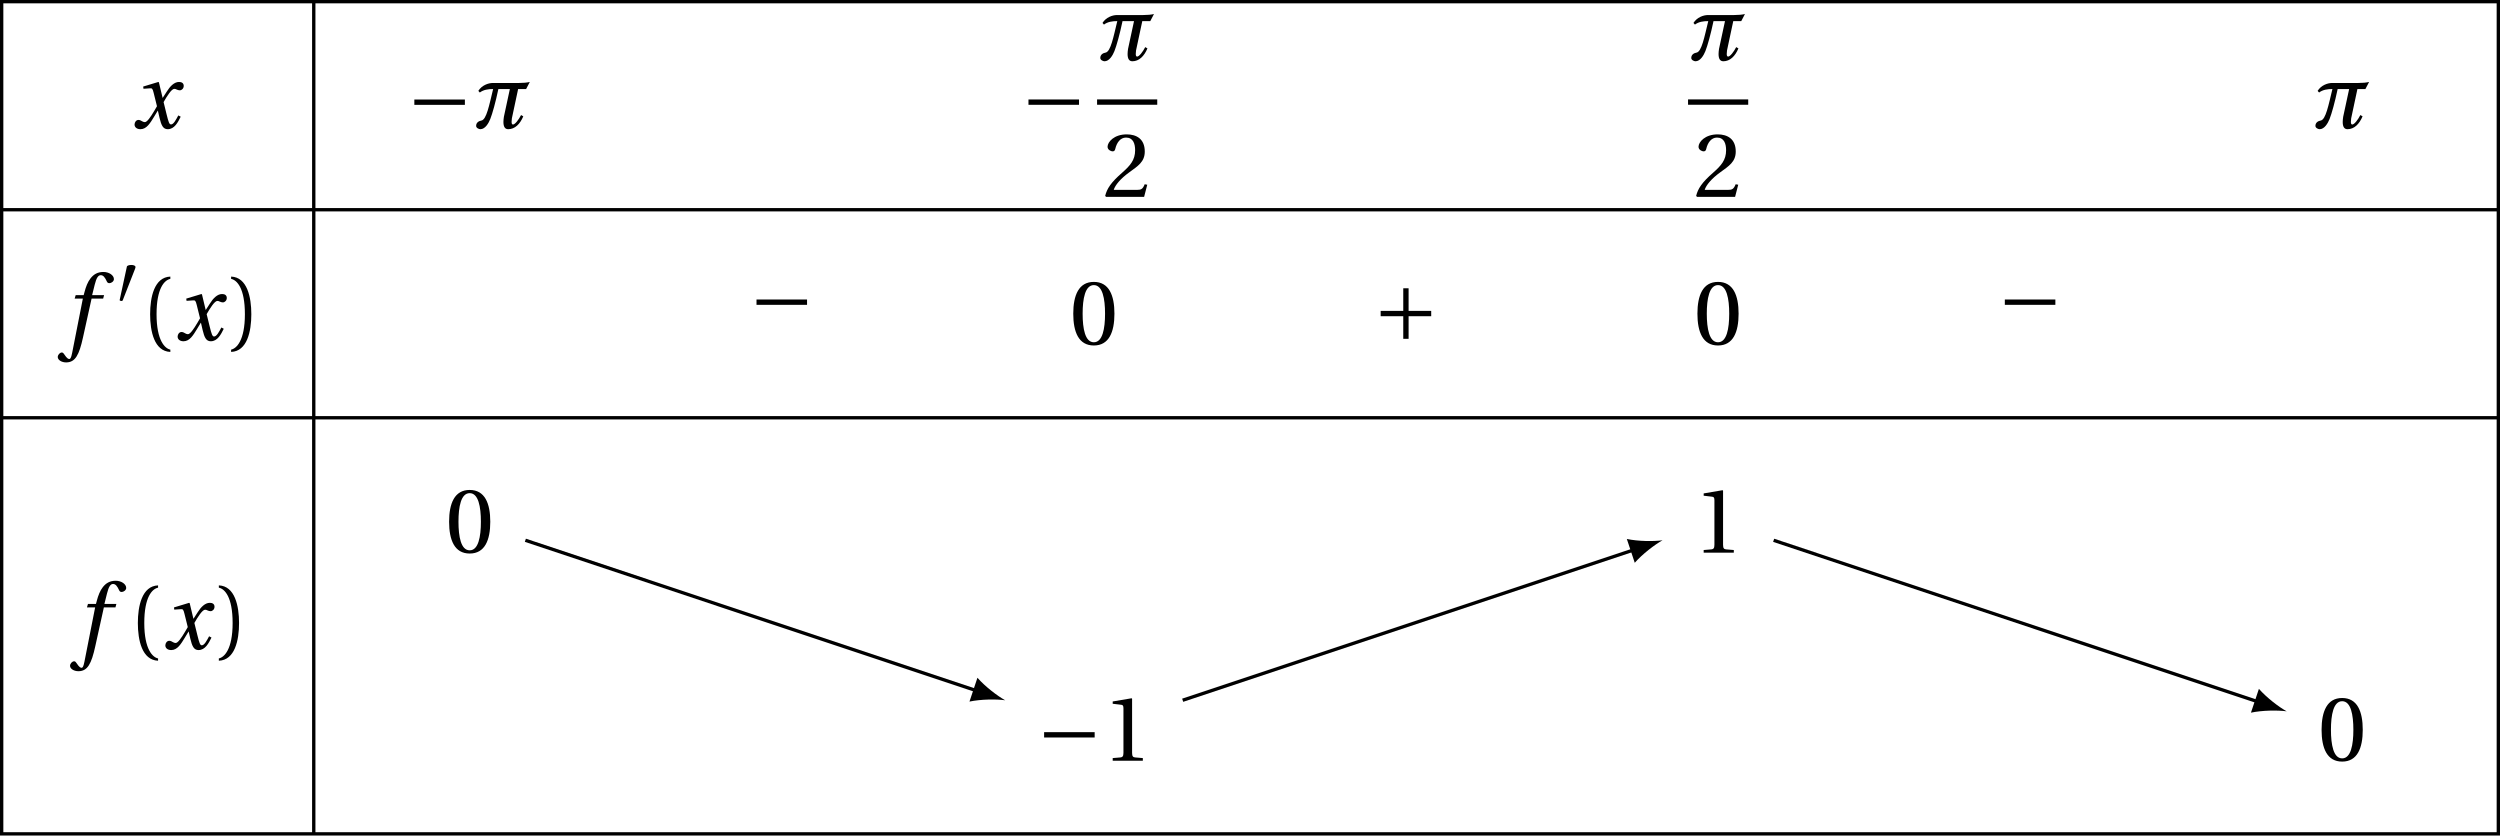 <?xml version='1.0' encoding='UTF-8'?>
<!-- This file was generated by dvisvgm 2.2 -->
<svg height='99.613pt' version='1.1' viewBox='76.617 23.328 298.043 99.613' width='298.043pt' xmlns='http://www.w3.org/2000/svg' xmlns:xlink='http://www.w3.org/1999/xlink'>
<defs>
<path d='M4.734 -5.369H3.309L3.616 -6.607C3.824 -7.44 4.032 -7.747 4.339 -7.747C4.635 -7.747 4.832 -7.506 5.073 -6.98C5.128 -6.87 5.205 -6.794 5.369 -6.794C5.588 -6.794 5.906 -7.002 5.906 -7.276C5.906 -7.747 5.314 -8.131 4.657 -8.131C3.945 -8.131 3.485 -7.835 3.123 -7.375C2.783 -6.947 2.564 -6.355 2.411 -5.775L2.301 -5.369H1.348L1.227 -4.953H2.202L0.931 1.501C0.8 2.181 0.69 2.246 0.581 2.246C0.46 2.246 0.296 2.159 0 1.709C-0.077 1.6 -0.153 1.468 -0.296 1.468C-0.537 1.468 -0.789 1.742 -0.789 2.016C-0.778 2.378 -0.307 2.652 0.208 2.652C1.304 2.652 1.764 1.764 2.224 -0.34L3.243 -4.953H4.624L4.734 -5.369Z' id='g12-102'/>
<path d='M5.556 -1.512C5.293 -1.019 4.997 -0.438 4.69 -0.438C4.482 -0.438 4.394 -0.69 4.153 -1.666L3.802 -3.101C4.197 -3.802 4.756 -4.679 5.073 -4.679C5.172 -4.679 5.26 -4.657 5.38 -4.591C5.49 -4.547 5.599 -4.504 5.731 -4.504C5.972 -4.504 6.202 -4.734 6.202 -5.03C6.202 -5.369 5.95 -5.501 5.643 -5.501C5.062 -5.501 4.569 -4.975 4.186 -4.361L3.704 -3.616H3.682L3.243 -5.457L3.178 -5.501L1.37 -4.953L1.403 -4.69L2.224 -4.745C2.422 -4.756 2.498 -4.701 2.619 -4.197L3.013 -2.608L2.707 -2.082C2.235 -1.282 1.83 -0.712 1.567 -0.712C1.457 -0.712 1.348 -0.756 1.249 -0.811C1.14 -0.866 0.997 -0.975 0.811 -0.975C0.526 -0.975 0.34 -0.69 0.34 -0.427C0.34 -0.11 0.603 0.131 1.041 0.131C1.786 0.131 2.213 -0.614 2.663 -1.348L3.101 -2.071H3.123L3.32 -1.216C3.528 -0.34 3.737 0.131 4.295 0.131C5.095 0.131 5.512 -0.69 5.84 -1.359L5.556 -1.512Z' id='g12-120'/>
<use id='g5-161' transform='scale(1.333)' xlink:href='#g1-161'/>
<use id='g5-197' transform='scale(1.333)' xlink:href='#g1-197'/>
<path d='M2.276 -4.15C2.326 -4.273 2.334 -4.347 2.334 -4.38C2.334 -4.553 2.087 -4.627 1.833 -4.627C1.586 -4.627 1.331 -4.553 1.307 -4.43L0.444 -0.436C0.444 -0.378 0.559 -0.329 0.657 -0.329C0.723 -0.329 0.789 -0.353 0.805 -0.394L2.276 -4.15Z' id='g1-48'/>
<path d='M5.219 -2.079V-2.556H0.699V-2.079H5.219Z' id='g1-161'/>
<path d='M0.699 -2.556V-2.079H2.72V-0.058H3.197V-2.079H5.219V-2.556H3.197V-4.578H2.72V-2.556H0.699Z' id='g1-197'/>
<path d='M5.742 -1.556C5.457 -0.997 5.019 -0.427 4.778 -0.427C4.646 -0.427 4.613 -0.559 4.613 -0.756C4.613 -0.877 4.624 -1.019 4.646 -1.162L5.391 -4.657H6.344L6.783 -5.501C6.465 -5.424 6.016 -5.38 5.501 -5.38H2.389C1.83 -5.38 1.063 -5.106 0.647 -4.438L0.822 -4.241C1.26 -4.58 1.83 -4.657 2.411 -4.657C1.94 -2.728 1.622 -1.008 1.008 -0.899C0.734 -0.855 0.384 -0.679 0.384 -0.263C0.384 -0.011 0.723 0.131 0.888 0.131C1.468 0.131 1.874 -0.592 2.071 -1.085C2.323 -1.72 2.707 -3.09 3.035 -4.657H4.405L3.693 -1.348C3.66 -1.118 3.638 -0.909 3.638 -0.734C3.638 -0.175 3.813 0.131 4.208 0.131C5.008 0.131 5.621 -0.482 6.005 -1.403L5.742 -1.556Z' id='g9-188'/>
<use id='g14-40' transform='scale(1.333)' xlink:href='#g3-40'/>
<use id='g14-41' transform='scale(1.333)' xlink:href='#g3-41'/>
<use id='g14-48' transform='scale(1.333)' xlink:href='#g3-48'/>
<use id='g14-49' transform='scale(1.333)' xlink:href='#g3-49'/>
<use id='g14-50' transform='scale(1.333)' xlink:href='#g3-50'/>
<path d='M1.438 -2.318C1.438 -4.668 2.153 -5.375 2.671 -5.482V-5.687C1.233 -5.63 0.863 -3.846 0.863 -2.318S1.233 0.994 2.671 1.052V0.846C2.194 0.748 1.438 0.049 1.438 -2.318Z' id='g3-40'/>
<path d='M1.438 -2.318C1.438 0.049 0.682 0.748 0.205 0.846V1.052C1.644 0.994 2.013 -0.789 2.013 -2.318S1.644 -5.63 0.205 -5.687V-5.482C0.723 -5.375 1.438 -4.668 1.438 -2.318Z' id='g3-41'/>
<path d='M2.178 -5.301C2.959 -5.301 3.18 -4.084 3.18 -2.745S2.959 -0.189 2.178 -0.189S1.175 -1.405 1.175 -2.745S1.397 -5.301 2.178 -5.301ZM2.178 -5.588C0.822 -5.588 0.337 -4.389 0.337 -2.745S0.822 0.099 2.178 0.099S4.019 -1.101 4.019 -2.745S3.534 -5.588 2.178 -5.588Z' id='g3-48'/>
<path d='M3.591 0V-0.238L2.901 -0.296C2.728 -0.312 2.63 -0.378 2.63 -0.699V-5.539L2.589 -5.588L0.896 -5.301V-5.095L1.66 -5.005C1.8 -4.988 1.857 -4.923 1.857 -4.684V-0.699C1.857 -0.542 1.833 -0.444 1.783 -0.386C1.742 -0.329 1.677 -0.304 1.586 -0.296L0.896 -0.238V0H3.591Z' id='g3-49'/>
<path d='M3.986 -1.085L3.756 -1.126C3.583 -0.682 3.419 -0.625 3.09 -0.625H0.986C1.118 -1.052 1.603 -1.635 2.367 -2.186C3.156 -2.761 3.764 -3.131 3.764 -4.052C3.764 -5.194 3.008 -5.588 2.145 -5.588C1.019 -5.588 0.436 -4.906 0.436 -4.479C0.436 -4.2 0.748 -4.068 0.888 -4.068C1.036 -4.068 1.093 -4.15 1.126 -4.29C1.257 -4.849 1.578 -5.301 2.087 -5.301C2.72 -5.301 2.901 -4.767 2.901 -4.167C2.901 -3.287 2.457 -2.794 1.742 -2.161C0.731 -1.282 0.378 -0.723 0.222 -0.082L0.304 0H3.706L3.986 -1.085Z' id='g3-50'/>
</defs>
<g id='page1'>
<g transform='matrix(1 0 0 1 -40.547 2.672)'>
<use x='132.865' xlink:href='#g12-120' y='35.928'/>
</g>
<g transform='matrix(1 0 0 1 -7.544 2.672)'>
<use x='132.626' xlink:href='#g5-161' y='35.928'/>
<use x='140.54' xlink:href='#g9-188' y='35.928'/>
</g>
<g transform='matrix(1 0 0 1 65.671 2.666)'>
<use x='132.626' xlink:href='#g5-161' y='35.928'/>
<use x='141.736' xlink:href='#g9-188' y='27.835'/>
</g>
<rect height='0.638' transform='matrix(1 0 0 1 65.671 2.666)' width='7.173' x='141.736' y='32.513'/>
<g transform='matrix(1 0 0 1 65.671 2.666)'>
<use x='142.405' xlink:href='#g14-50' y='44.13'/>
</g>
<g transform='matrix(1 0 0 1 144.039 2.666)'>
<use x='133.822' xlink:href='#g9-188' y='27.835'/>
</g>
<rect height='0.638' transform='matrix(1 0 0 1 144.039 2.666)' width='7.173' x='133.822' y='32.513'/>
<g transform='matrix(1 0 0 1 144.039 2.666)'>
<use x='134.491' xlink:href='#g14-50' y='44.13'/>
</g>
<g transform='matrix(1 0 0 1 219.645 2.672)'>
<use x='132.626' xlink:href='#g9-188' y='35.928'/>
</g>
<g transform='matrix(1 0 0 1 -49.531 27.954)'>
<use x='133.822' xlink:href='#g12-102' y='35.928'/>
<use x='139.967' xlink:href='#g1-48' y='31.589'/>
<use x='142.895' xlink:href='#g14-40' y='35.928'/>
<use x='146.983' xlink:href='#g12-120' y='35.928'/>
<use x='153.427' xlink:href='#g14-41' y='35.928'/>
</g>
<g transform='matrix(1 0 0 1 33.248 26.513)'>
<use x='132.626' xlink:href='#g5-161' y='35.928'/>
</g>
<g transform='matrix(1 0 0 1 71.493 28.456)'>
<use x='132.626' xlink:href='#g14-48' y='35.928'/>
</g>
<g transform='matrix(1 0 0 1 107.658 27.87)'>
<use x='132.626' xlink:href='#g5-197' y='35.928'/>
</g>
<g transform='matrix(1 0 0 1 145.904 28.456)'>
<use x='132.626' xlink:href='#g14-48' y='35.928'/>
</g>
<g transform='matrix(1 0 0 1 182.069 26.513)'>
<use x='132.626' xlink:href='#g5-161' y='35.928'/>
</g>
<g transform='matrix(1 0 0 1 -48.066 64.768)'>
<use x='133.822' xlink:href='#g12-102' y='35.928'/>
<use x='139.967' xlink:href='#g14-40' y='35.928'/>
<use x='144.055' xlink:href='#g12-120' y='35.928'/>
<use x='150.499' xlink:href='#g14-41' y='35.928'/>
</g>
<g transform='matrix(1 0 0 1 -2.917 53.259)'>
<use x='132.626' xlink:href='#g14-48' y='35.928'/>
</g>
<g transform='matrix(1 0 0 1 67.536 78.093)'>
<use x='132.626' xlink:href='#g5-161' y='35.928'/>
<use x='140.54' xlink:href='#g14-49' y='35.928'/>
</g>
<g transform='matrix(1 0 0 1 145.904 53.289)'>
<use x='132.626' xlink:href='#g14-49' y='35.928'/>
</g>
<g transform='matrix(1 0 0 1 220.314 78.063)'>
<use x='132.626' xlink:href='#g14-48' y='35.928'/>
</g>
<path d='M139.25 87.738L193.047 105.676' fill='none' stroke='#000000' stroke-miterlimit='10' stroke-width='0.399'/>
<path d='M196.453 106.812C195.507 106.285 194.058 105.172 193.144 104.129L192.195 106.969C193.554 106.683 195.382 106.664 196.453 106.812'/>
<path d='M217.613 106.809L271.414 88.875' fill='none' stroke='#000000' stroke-miterlimit='10' stroke-width='0.399'/>
<path d='M274.821 87.738C273.746 87.887 271.918 87.867 270.563 87.582L271.508 90.422C272.422 89.379 273.875 88.266 274.821 87.738'/>
<path d='M288.066 87.742L345.82 106.996' fill='none' stroke='#000000' stroke-miterlimit='10' stroke-width='0.399'/>
<path d='M349.227 108.129C348.281 107.606 346.832 106.489 345.918 105.45L344.969 108.289C346.328 108.004 348.157 107.985 349.227 108.129'/>
<path d='M114.023 23.527V122.742' fill='none' stroke='#000000' stroke-miterlimit='10' stroke-width='0.399'/>
<path d='M76.816 23.527V122.742H374.461V23.527Z' fill='none' stroke='#000000' stroke-miterlimit='10' stroke-width='0.399'/>
<path d='M76.816 48.332H374.461' fill='none' stroke='#000000' stroke-miterlimit='10' stroke-width='0.399'/>
<path d='M76.816 73.133H374.461' fill='none' stroke='#000000' stroke-miterlimit='10' stroke-width='0.399'/>
</g>
</svg>